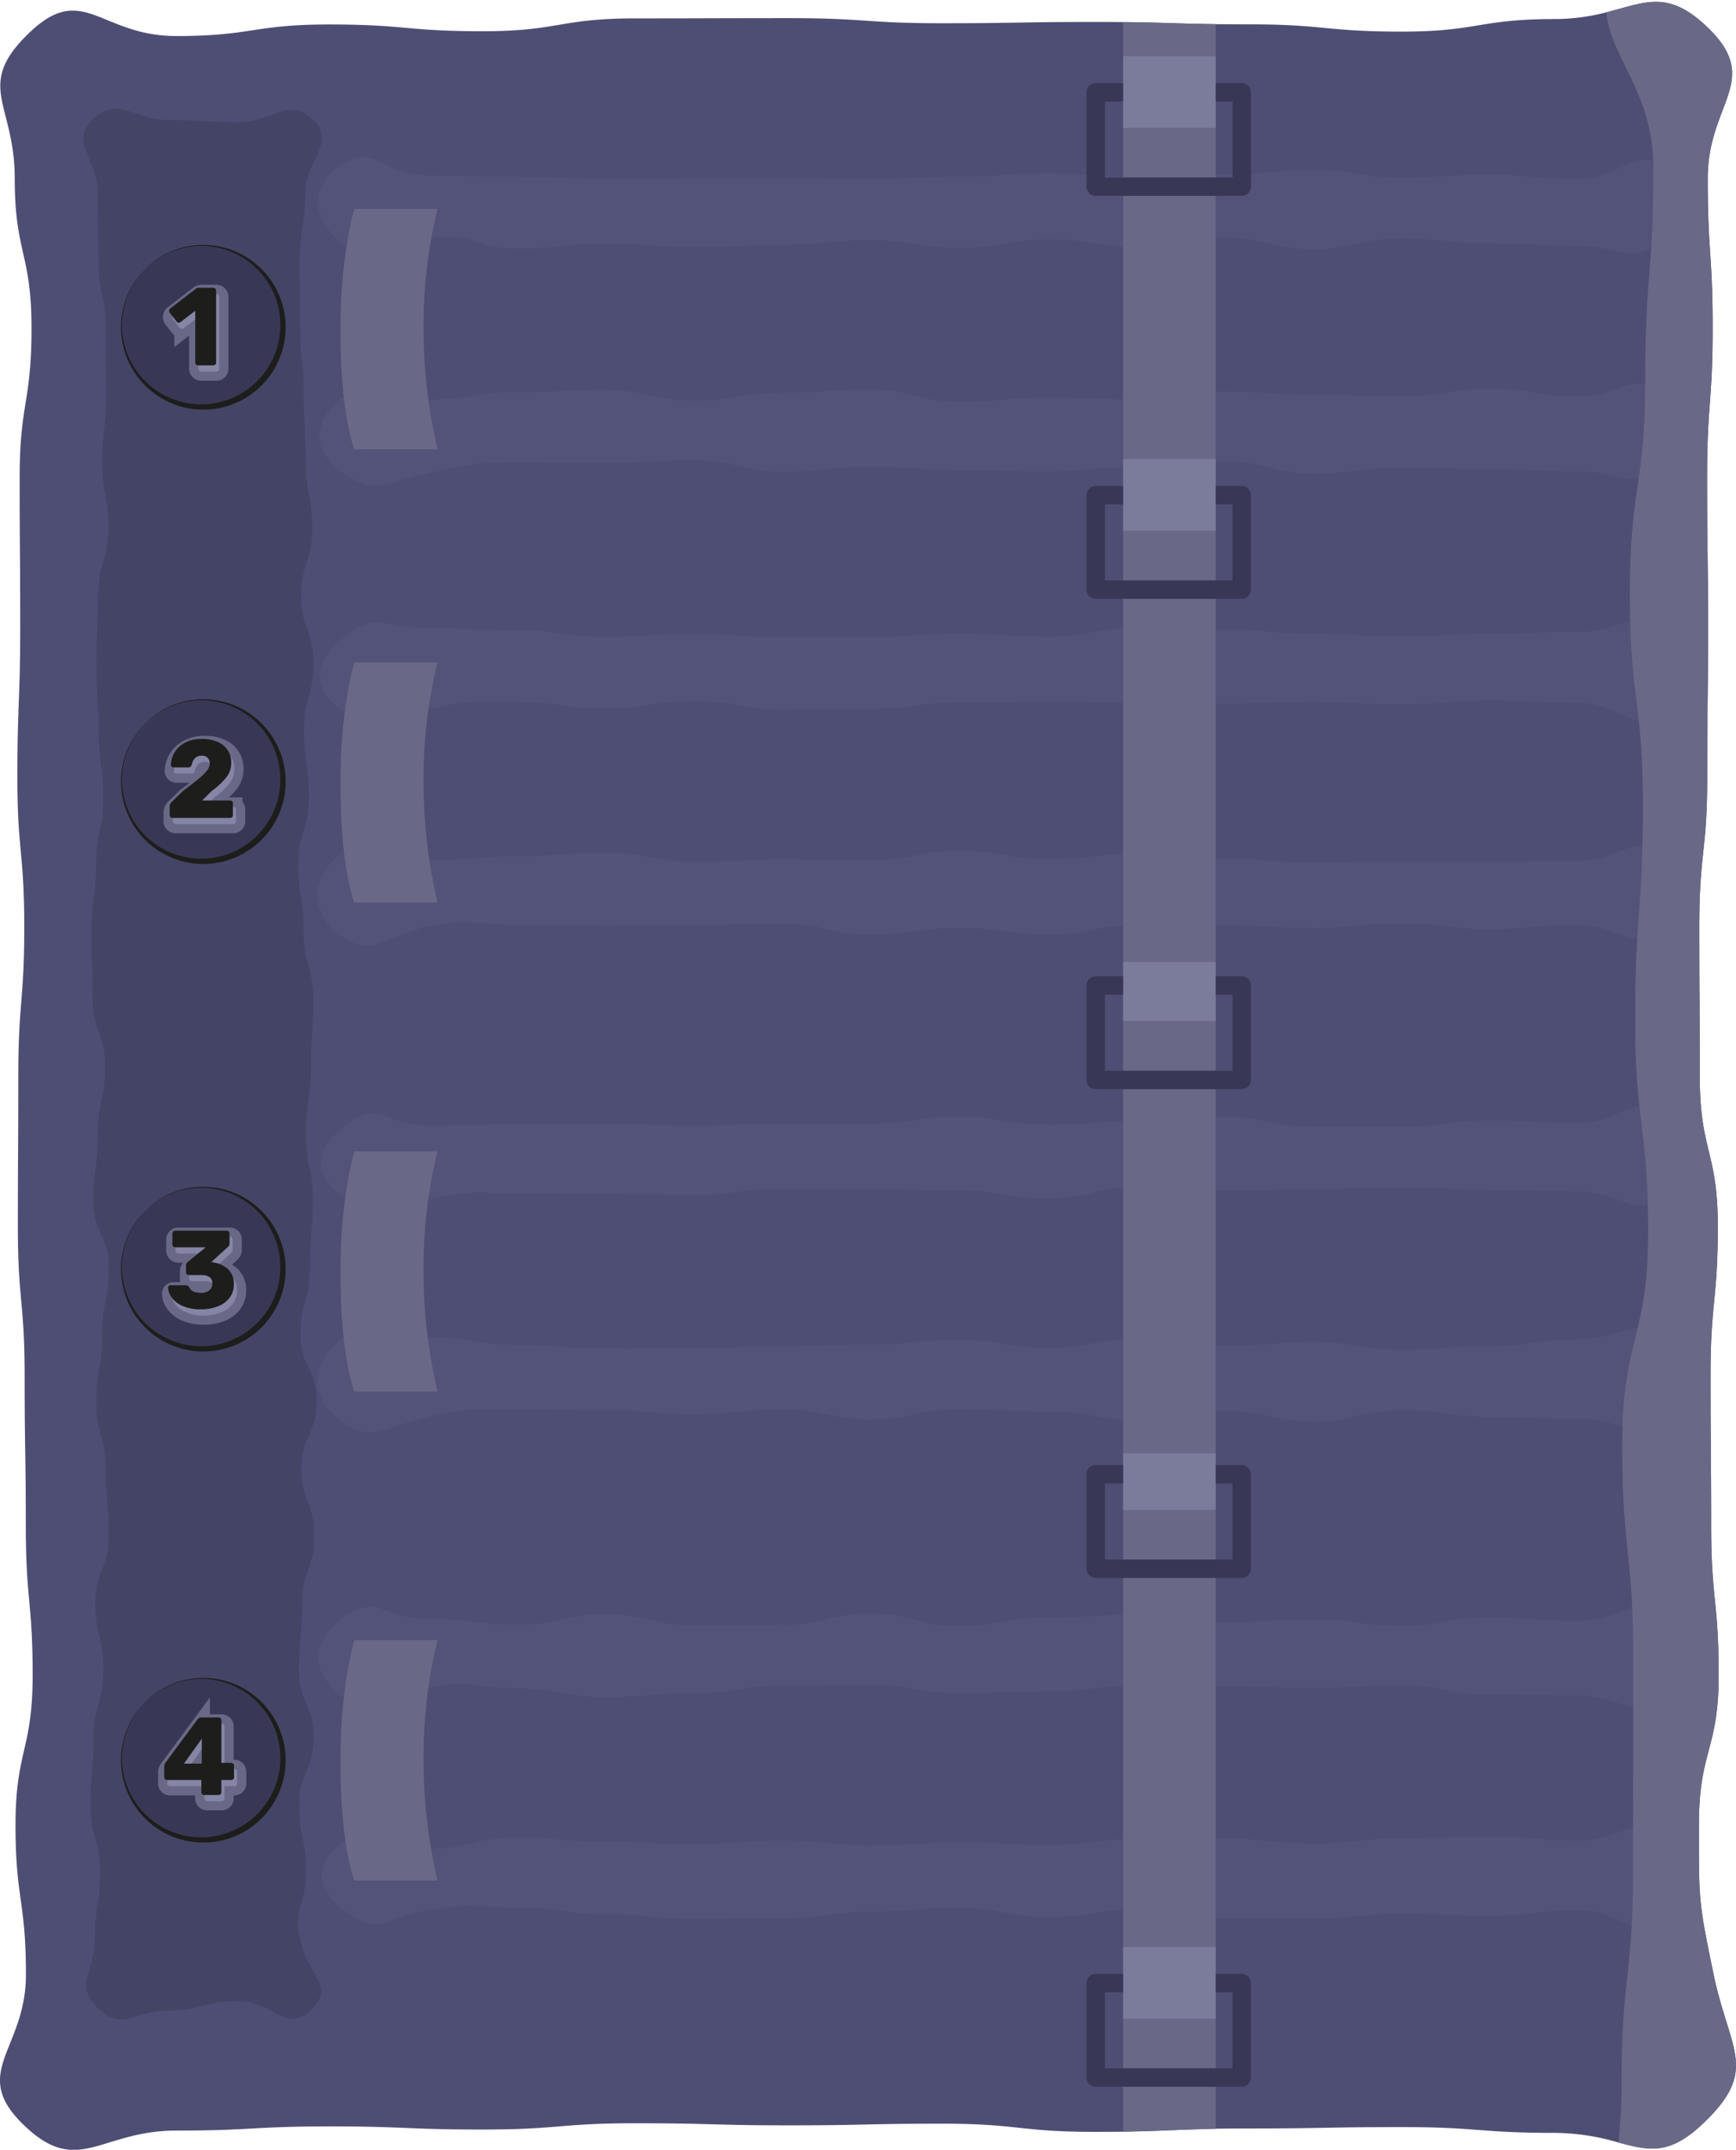 <svg xmlns="http://www.w3.org/2000/svg" viewBox="0 0 282.189 349.309"><defs><style>.a{fill:#4e4e75;}.b{fill:#446;}.c{fill:#383856;}.d{fill:#1d1d1b;}.e,.i{fill:none;stroke-width:3px;}.e{stroke:#696987;stroke-miterlimit:10;}.f{fill:#8585a6;}.g{fill:#53537a;}.h{fill:#696987;}.i{stroke:#383856;stroke-linecap:round;stroke-linejoin:round;}.j{fill:#7b7b9b;}</style></defs><path class="a" d="M277.194,344.706c-5.78,5.65-9.09,4.75-14.11,3.43a37.415,37.415,0,0,0-10.31-1.57c-12.45,0-12.45-.939-24.9-.939-12.45,0-12.45.229-24.9.229s-12.45.55-24.9.55c-12.45,0-12.45-1.33-24.9-1.33-12.46,0-12.46.27-24.91.27-12.45,0-12.45-.34-24.9-.34-12.46,0-12.46,1.02-24.91,1.02s-12.45-.51-24.9-.51c-12.46,0-12.46.68-24.91.68-12.46,0-15.98,7.69-24.89-1.01-8.71-8.5.46-12.14.46-24.31,0-12.16-1.69-12.16-1.69-24.32s2.78-12.16,2.78-24.32c0-12.17-1.11-12.17-1.11-24.33,0-12.16-.19-12.16-.19-24.32,0-12.16-1.1-12.16-1.1-24.32,0-12.17.07-12.17.07-24.33,0-12.16.97-12.16.97-24.32,0-12.17-1.12-12.17-1.12-24.33,0-12.16.46-12.16.46-24.33,0-12.16-.09-12.16-.09-24.32,0-12.17,1.93-12.17,1.93-24.33,0-12.17-2.73-12.17-2.73-24.33,0-12.17-6.52-14.97,2.18-23.47,8.91-8.7,11.61.35,24.06.35s12.45-1.88,24.9-1.88c12.45,0,12.45,1.1,24.9,1.1s12.45-2.09,24.9-2.09c12.45,0,12.45-.04,24.9-.04s12.45.83,24.91.83c12.45,0,12.45-.21,24.9-.21s12.45.39,24.91.39c12.45,0,12.45,1.18,24.9,1.18,12.46,0,12.46-2.04,24.91-2.04a33.653,33.653,0,0,0,8.37-1.1c6.39-1.61,10.06-3.77,16.59,2.6,8.7,8.5-.13,12.21-.13,24.37s.8,12.16.8,24.32c0,12.17-.9,12.17-.9,24.33s.15,12.16.15,24.32c0,12.16-.13,12.16-.13,24.33,0,12.16-1.29,12.16-1.29,24.32,0,12.16.08,12.16.08,24.32,0,12.16,2.93,12.16,2.93,24.33,0,12.16-1.18,12.16-1.18,24.32,0,12.17.1,12.17.1,24.33s1.22,12.16,1.22,24.33c0,12.16-3.21,12.16-3.21,24.32,0,12.17-.11,12.25,2.36,24.16C281.104,333.166,285.894,336.206,277.194,344.706Z"/><path class="b" d="M50.573,326.604c-4.04,3.919-6.246-1.439-11.875-1.439-5.632,0-5.632,1.513-11.265,1.513s-7.512,3.51-11.558-.408c-3.918-3.795-.46-5.758-.46-11.213,0-5.454.863-5.454.863-10.908,0-5.455-1.572-5.455-1.572-10.909,0-5.455.495-5.455.495-10.91,0-5.454,1.609-5.454,1.609-10.909,0-5.455-1.327-5.455-1.327-10.91,0-5.455,2.191-5.455,2.191-10.911,0-5.455-.495-5.455-.495-10.91,0-5.452-1.535-5.452-1.535-10.905,0-5.454.962-5.454.962-10.907,0-5.453,1.051-5.453,1.051-10.906,0-5.455-2.483-5.455-2.483-10.91,0-5.453.737-5.453.737-10.907,0-5.455,1.173-5.455,1.173-10.91,0-5.456-2.006-5.456-2.006-10.912,0-5.455-.208-5.455-.208-10.91,0-5.455.737-5.455.737-10.91,0-5.456,1.193-5.456,1.193-10.911,0-5.457-.789-5.457-.789-10.913,0-5.456-.352-5.456-.352-10.911,0-5.456.278-5.456.278-10.912,0-5.455,1.662-5.455,1.662-10.909,0-5.455-.962-5.455-.962-10.91,0-5.456.618-5.456.618-10.912,0-5.458-.081-5.458-.081-10.916,0-5.456-1.199-5.456-1.199-10.913,0-5.46-.054-5.46-.054-10.92s-4.722-8.202-.803-12.004c4.04-3.919,6.68.123,12.308.123,5.632,0,5.632.354,11.265.354s8.164-4.287,12.21-.369c3.918,3.795-1.285,6.431-1.285,11.886,0,5.454-.886,5.454-.886,10.908,0,5.455.066,5.455.066,10.909,0,5.455.596,5.455.596,10.91,0,5.454.288,5.454.288,10.909,0,5.455,1.083,5.455,1.083,10.91,0,5.455-1.803,5.455-1.803,10.911,0,5.455,1.988,5.455,1.988,10.91,0,5.452-1.524,5.452-1.524,10.905,0,5.454.812,5.454.812,10.907,0,5.453-1.745,5.453-1.745,10.906,0,5.455.877,5.455.877,10.91,0,5.453,1.543,5.453,1.543,10.907,0,5.455-.347,5.455-.347,10.91,0,5.456-.829,5.456-.829,10.912,0,5.455,1.112,5.455,1.112,10.91,0,5.455-.46,5.455-.46,10.91,0,5.456-1.528,5.456-1.528,10.911,0,5.457,2.599,5.457,2.599,10.913,0,5.456-2.452,5.456-2.452,10.911,0,5.456,2.085,5.456,2.085,10.912,0,5.455-1.979,5.455-1.979,10.909,0,5.455-.511,5.455-.511,10.91,0,5.456,2.375,5.456,2.375,10.912,0,5.458-2.32,5.458-2.32,10.916,0,5.456,1.11,5.456,1.11,10.913,0,5.46-2.212,5.885-.923,11.191C50.303,321.337,54.492,322.802,50.573,326.604Z"/><circle class="c" cx="32.875" cy="285.844" r="13.125"/><path class="d" d="M23.594,276.563a13.124,13.124,0,0,0-3.772,9.281,12.872,12.872,0,0,0,13.053,12.698A12.875,12.875,0,0,0,45.572,285.844a12.875,12.875,0,0,0-12.697-13.053A13.123,13.123,0,0,0,23.594,276.563Zm0,0a13.196,13.196,0,0,1,9.281-3.917A13.372,13.372,0,0,1,46.428,285.844,13.383,13.383,0,0,1,32.875,299.396,13.375,13.375,0,0,1,19.677,285.844,13.196,13.196,0,0,1,23.594,276.563Z"/><path class="e" d="M33.361,292.529a.432.432,0,0,1-.135-.315v-1.98H27.646a.462.462,0,0,1-.45-.45v-1.818a.908.908,0,0,1,.198-.54l5.22-7.056a.821.821,0,0,1,.666-.306h2.736a.472.472,0,0,1,.333.126.424.424,0,0,1,.135.324V287.444h1.584a.447.447,0,0,1,.468.45v1.89a.448.448,0,0,1-.126.315.423.423,0,0,1-.324.135h-1.602v1.98a.423.423,0,0,1-.135.324.47.47,0,0,1-.333.126H33.675A.431.431,0,0,1,33.361,292.529Zm-2.961-4.959h2.898v-4.05Z"/><path class="f" d="M33.361,292.529a.432.432,0,0,1-.135-.315v-1.98H27.646a.462.462,0,0,1-.45-.45v-1.818a.908.908,0,0,1,.198-.54l5.22-7.056a.821.821,0,0,1,.666-.306h2.736a.472.472,0,0,1,.333.126.424.424,0,0,1,.135.324V287.444h1.584a.447.447,0,0,1,.468.45v1.89a.448.448,0,0,1-.126.315.423.423,0,0,1-.324.135h-1.602v1.98a.423.423,0,0,1-.135.324.47.47,0,0,1-.333.126H33.675A.431.431,0,0,1,33.361,292.529Zm-2.961-4.959h2.898v-4.05Z"/><path class="d" d="M32.861,291.529a.432.432,0,0,1-.135-.315v-1.98H27.146a.462.462,0,0,1-.45-.45v-1.818a.908.908,0,0,1,.198-.54l5.22-7.056a.821.821,0,0,1,.666-.306h2.736a.472.472,0,0,1,.333.126.424.424,0,0,1,.135.324V286.444h1.584a.447.447,0,0,1,.468.45v1.89a.448.448,0,0,1-.126.315.423.423,0,0,1-.324.135h-1.602v1.98a.423.423,0,0,1-.135.324.47.47,0,0,1-.333.126H33.175A.431.431,0,0,1,32.861,291.529Zm-2.961-4.959h2.898v-4.05Z"/><circle class="c" cx="32.875" cy="206.048" r="13.125"/><path class="d" d="M23.594,196.767a13.124,13.124,0,0,0-3.772,9.281,12.873,12.873,0,0,0,13.053,12.699A12.875,12.875,0,0,0,45.572,206.048a12.874,12.874,0,0,0-12.697-13.052A13.123,13.123,0,0,0,23.594,196.767Zm0,0a13.196,13.196,0,0,1,9.281-3.917A13.373,13.373,0,0,1,46.428,206.048a13.383,13.383,0,0,1-13.553,13.552A13.374,13.374,0,0,1,19.677,206.048,13.196,13.196,0,0,1,23.594,196.767Z"/><path class="e" d="M30.186,213.201a4.241,4.241,0,0,1-1.764-1.359,3.056,3.056,0,0,1-.603-1.62.352.352,0,0,1,.117-.27.399.399,0,0,1,.279-.108h2.484a.627.627,0,0,1,.342.081.783.783,0,0,1,.234.261q.341.882,1.89.882a2.046,2.046,0,0,0,1.368-.414,1.39,1.39,0,0,0,.486-1.116q0-1.35-1.8-1.35H31.203a.461.461,0,0,1-.468-.468v-1.062a.677.677,0,0,1,.306-.612l2.898-2.376H28.971a.462.462,0,0,1-.45-.45v-1.782a.468.468,0,0,1,.126-.333.422.422,0,0,1,.324-.135h8.388a.423.423,0,0,1,.324.135.47.47,0,0,1,.126.333v1.602a.702.702,0,0,1-.288.594l-2.664,2.43.126.036a4.672,4.672,0,0,1,2.574,1.116,3.285,3.285,0,0,1,.954,2.538,3.391,3.391,0,0,1-.693,2.115,4.378,4.378,0,0,1-1.908,1.395,7.388,7.388,0,0,1-2.763.486A7.09,7.09,0,0,1,30.186,213.201Z"/><path class="f" d="M30.186,213.201a4.241,4.241,0,0,1-1.764-1.359,3.056,3.056,0,0,1-.603-1.62.352.352,0,0,1,.117-.27.399.399,0,0,1,.279-.108h2.484a.627.627,0,0,1,.342.081.783.783,0,0,1,.234.261q.341.882,1.89.882a2.046,2.046,0,0,0,1.368-.414,1.39,1.39,0,0,0,.486-1.116q0-1.35-1.8-1.35H31.203a.461.461,0,0,1-.468-.468v-1.062a.677.677,0,0,1,.306-.612l2.898-2.376H28.971a.462.462,0,0,1-.45-.45v-1.782a.468.468,0,0,1,.126-.333.422.422,0,0,1,.324-.135h8.388a.423.423,0,0,1,.324.135.47.47,0,0,1,.126.333v1.602a.702.702,0,0,1-.288.594l-2.664,2.43.126.036a4.672,4.672,0,0,1,2.574,1.116,3.285,3.285,0,0,1,.954,2.538,3.391,3.391,0,0,1-.693,2.115,4.378,4.378,0,0,1-1.908,1.395,7.388,7.388,0,0,1-2.763.486A7.09,7.09,0,0,1,30.186,213.201Z"/><path class="d" d="M29.686,212.201a4.241,4.241,0,0,1-1.764-1.359,3.056,3.056,0,0,1-.603-1.62.352.352,0,0,1,.117-.27.399.399,0,0,1,.279-.108h2.484a.627.627,0,0,1,.342.081.783.783,0,0,1,.234.261q.341.882,1.89.882a2.046,2.046,0,0,0,1.368-.414,1.39,1.39,0,0,0,.486-1.116q0-1.35-1.8-1.35H30.703a.461.461,0,0,1-.468-.468v-1.062a.677.677,0,0,1,.306-.612l2.898-2.376H28.471a.462.462,0,0,1-.45-.45v-1.782a.468.468,0,0,1,.126-.333.422.422,0,0,1,.324-.135h8.388a.423.423,0,0,1,.324.135.47.47,0,0,1,.126.333v1.602a.702.702,0,0,1-.288.594l-2.664,2.43.126.036a4.672,4.672,0,0,1,2.574,1.116,3.285,3.285,0,0,1,.954,2.538,3.391,3.391,0,0,1-.693,2.115,4.378,4.378,0,0,1-1.908,1.395,7.388,7.388,0,0,1-2.763.486A7.09,7.09,0,0,1,29.686,212.201Z"/><circle class="c" cx="32.875" cy="126.83" r="13.125"/><path class="d" d="M23.594,117.549a13.124,13.124,0,0,0-3.772,9.281A12.873,12.873,0,0,0,32.875,139.529,12.875,12.875,0,0,0,45.572,126.83,12.874,12.874,0,0,0,32.875,113.778,13.123,13.123,0,0,0,23.594,117.549Zm0,0a13.196,13.196,0,0,1,9.281-3.917A13.373,13.373,0,0,1,46.428,126.83,13.383,13.383,0,0,1,32.875,140.382,13.374,13.374,0,0,1,19.677,126.83,13.196,13.196,0,0,1,23.594,117.549Z"/><path class="e" d="M28.215,133.762a.432.432,0,0,1-.135-.315v-1.35a1.108,1.108,0,0,1,.45-.9l1.674-1.638q1.71-1.296,2.583-2.016a8.889,8.889,0,0,0,1.332-1.305,1.828,1.828,0,0,0,.459-1.107,1.177,1.177,0,0,0-1.332-1.332,1.373,1.373,0,0,0-1.08.423,2.186,2.186,0,0,0-.504,1.053.552.552,0,0,1-.612.414H28.674a.379.379,0,0,1-.279-.117.359.359,0,0,1-.117-.261,4.126,4.126,0,0,1,.657-2.151,4.368,4.368,0,0,1,1.737-1.53,5.605,5.605,0,0,1,2.574-.567,6.416,6.416,0,0,1,2.61.486,3.547,3.547,0,0,1,2.232,3.42,3.747,3.747,0,0,1-.801,2.34,12.549,12.549,0,0,1-2.439,2.268l-1.494,1.494h4.554a.432.432,0,0,1,.45.45v1.926a.449.449,0,0,1-.126.315.425.425,0,0,1-.324.135H28.53A.431.431,0,0,1,28.215,133.762Z"/><path class="f" d="M28.215,133.762a.432.432,0,0,1-.135-.315v-1.35a1.108,1.108,0,0,1,.45-.9l1.674-1.638q1.71-1.296,2.583-2.016a8.889,8.889,0,0,0,1.332-1.305,1.828,1.828,0,0,0,.459-1.107,1.177,1.177,0,0,0-1.332-1.332,1.373,1.373,0,0,0-1.08.423,2.186,2.186,0,0,0-.504,1.053.552.552,0,0,1-.612.414H28.674a.379.379,0,0,1-.279-.117.359.359,0,0,1-.117-.261,4.126,4.126,0,0,1,.657-2.151,4.368,4.368,0,0,1,1.737-1.53,5.605,5.605,0,0,1,2.574-.567,6.416,6.416,0,0,1,2.61.486,3.547,3.547,0,0,1,2.232,3.42,3.747,3.747,0,0,1-.801,2.34,12.549,12.549,0,0,1-2.439,2.268l-1.494,1.494h4.554a.432.432,0,0,1,.45.45v1.926a.449.449,0,0,1-.126.315.425.425,0,0,1-.324.135H28.53A.431.431,0,0,1,28.215,133.762Z"/><path class="d" d="M27.715,132.762a.432.432,0,0,1-.135-.315v-1.35a1.108,1.108,0,0,1,.45-.9l1.674-1.638q1.71-1.296,2.583-2.016a8.889,8.889,0,0,0,1.332-1.305,1.828,1.828,0,0,0,.459-1.107,1.177,1.177,0,0,0-1.332-1.332,1.373,1.373,0,0,0-1.08.423,2.186,2.186,0,0,0-.504,1.053.552.552,0,0,1-.612.414H28.174a.379.379,0,0,1-.279-.117.359.359,0,0,1-.117-.261,4.126,4.126,0,0,1,.657-2.151,4.368,4.368,0,0,1,1.737-1.53,5.605,5.605,0,0,1,2.574-.567,6.416,6.416,0,0,1,2.61.486,3.547,3.547,0,0,1,2.232,3.42,3.747,3.747,0,0,1-.801,2.34,12.549,12.549,0,0,1-2.439,2.268l-1.494,1.494h4.554a.432.432,0,0,1,.45.45v1.926a.449.449,0,0,1-.126.315.425.425,0,0,1-.324.135H28.03A.431.431,0,0,1,27.715,132.762Z"/><circle class="c" cx="32.875" cy="53.004" r="13.125"/><path class="d" d="M23.594,43.723a13.123,13.123,0,0,0-3.772,9.281A12.873,12.873,0,0,0,32.875,65.702,12.875,12.875,0,0,0,45.572,53.004,12.875,12.875,0,0,0,32.875,39.951,13.123,13.123,0,0,0,23.594,43.723Zm0,0a13.196,13.196,0,0,1,9.281-3.917A13.373,13.373,0,0,1,46.428,53.004,13.383,13.383,0,0,1,32.875,66.556,13.375,13.375,0,0,1,19.677,53.004,13.196,13.196,0,0,1,23.594,43.723Z"/><path class="e" d="M32.376,60.232a.432.432,0,0,1-.135-.315v-8.424l-2.412,1.854a.514.514,0,0,1-.27.09.467.467,0,0,1-.378-.216l-1.116-1.44a.536.536,0,0,1-.072-.27.464.464,0,0,1,.198-.396l4.176-3.222a.704.704,0,0,1,.414-.126h2.376a.471.471,0,0,1,.333.126.424.424,0,0,1,.135.324v11.7a.423.423,0,0,1-.135.324.47.47,0,0,1-.333.126H32.691A.432.432,0,0,1,32.376,60.232Z"/><path class="f" d="M32.376,60.232a.432.432,0,0,1-.135-.315v-8.424l-2.412,1.854a.514.514,0,0,1-.27.09.467.467,0,0,1-.378-.216l-1.116-1.44a.536.536,0,0,1-.072-.27.464.464,0,0,1,.198-.396l4.176-3.222a.704.704,0,0,1,.414-.126h2.376a.471.471,0,0,1,.333.126.424.424,0,0,1,.135.324v11.7a.423.423,0,0,1-.135.324.47.47,0,0,1-.333.126H32.691A.432.432,0,0,1,32.376,60.232Z"/><path class="d" d="M31.876,59.232a.432.432,0,0,1-.135-.315v-8.424l-2.412,1.854a.514.514,0,0,1-.27.09.467.467,0,0,1-.378-.216l-1.116-1.44a.536.536,0,0,1-.072-.27.464.464,0,0,1,.198-.396l4.176-3.222a.704.704,0,0,1,.414-.126h2.376a.471.471,0,0,1,.333.126.424.424,0,0,1,.135.324v11.7a.423.423,0,0,1-.135.324.47.47,0,0,1-.333.126H32.191A.432.432,0,0,1,31.876,59.232Z"/><path class="g" d="M55.025,275.177c-4.52-3.654-4.227-8.377.292-12.032,5.586-4.519,7.203-.045,14.388-.045,7.186,0,7.186.883,14.371.883,7.185,0,7.185-1.647,14.369-1.647,7.185,0,7.185,1.72,14.369,1.72,7.186,0,7.186-.047,14.371-.047,7.187,0,7.187-1.786,14.373-1.786,7.185,0,7.185,1.952,14.371,1.952,7.186,0,7.186-1.357,14.372-1.357,7.186,0,7.186-.425,14.373-.425,7.187,0,7.187,1.241,14.374,1.241,7.185,0,7.185-.492,14.37-.492,7.188,0,7.188,1.008,14.375,1.008,7.185,0,7.185-1.297,14.371-1.297,7.19,0,7.19.54,14.381.54s8.787-4.742,14.379-.222c4.52,3.654,5.117,8.704.598,12.359-5.586,4.519-7.781-.034-14.966-.034-7.186,0-7.186-.155-14.371-.155-7.185,0-7.185-1.468-14.369-1.468-7.185,0-7.185.403-14.369.403-7.186,0-7.186-.235-14.371-.235-7.187,0-7.187-.073-14.373-.073-7.185,0-7.185.831-14.371.831-7.186,0-7.186.299-14.372.299-7.186,0-7.186-1.321-14.373-1.321-7.187,0-7.187.129-14.374.129-7.185,0-7.185,1.195-14.37,1.195-7.188,0-7.188.654-14.375.654-7.185,0-7.185-1.41-14.371-1.41-7.19,0-7.452-1.547-14.49-.077C62.024,275.852,60.617,279.697,55.025,275.177Z"/><path class="g" d="M55.842,310.322c-4.52-3.654-4.848-7.124-.33-10.78,5.586-4.519,7.008.824,14.193.824,7.186,0,7.186-1.769,14.371-1.769,7.185,0,7.185.651,14.369.651,7.185,0,7.185.381,14.369.381,7.186,0,7.186-.546,14.371-.546,7.187,0,7.187.804,14.373.804,7.185,0,7.185-.535,14.371-.535,7.186,0,7.186.448,14.372.448,7.186,0,7.186-.977,14.373-.977,7.187,0,7.187-.08,14.374-.08,7.185,0,7.185.803,14.37.803,7.188,0,7.188-.82,14.375-.82,7.185,0,7.185-.289,14.371-.289,7.19,0,7.19.642,14.381.642s9.261-4.86,14.853-.34c4.52,3.654,4.449,9.051-.069,12.707-5.586,4.519-7.588-1.061-14.772-1.061-7.186,0-7.186.888-14.371.888-7.185,0-7.185-.309-14.369-.309-7.185,0-7.185.769-14.369.769-7.186,0-7.186-.001-14.371-.001-7.187,0-7.187-1.414-14.373-1.414-7.185,0-7.185,1.163-14.371,1.163-7.186,0-7.186-1.462-14.372-1.462-7.186,0-7.186.598-14.373.598-7.187,0-7.187,1.08-14.374,1.08-7.185,0-7.185.105-14.37.105-7.188,0-7.188-.768-14.375-.768-7.185,0-7.185-1.114-14.371-1.114-7.19,0-7.397-.79-14.484.428C62.428,311.583,61.434,314.842,55.842,310.322Z"/><path class="g" d="M55.15,193.99c-4.52-3.654-3.675-7.387.843-11.042,5.586-4.519,6.527-.04,13.712-.04,7.186,0,7.186-.221,14.371-.221,7.185,0,7.185-.136,14.369-.136,7.185,0,7.185.382,14.369.382,7.186,0,7.186-.373,14.371-.373,7.187,0,7.187-.01,14.373-.01,7.185,0,7.185-1.097,14.371-1.097,7.186,0,7.186,1.285,14.372,1.285,7.186,0,7.186-.556,14.373-.556,7.187,0,7.187-.668,14.374-.668,7.185,0,7.185,1.567,14.37,1.567,7.188,0,7.188.023,14.375.023,7.185,0,7.185-1.023,14.371-1.023,7.19,0,7.19.374,14.381.374s9.384-5.576,14.976-1.056c4.52,3.654,4.039,8.849-.48,12.504-5.586,4.519-7.3-.309-14.485-.309-7.186,0-7.186-.252-14.371-.252-7.185,0-7.185-.431-14.369-.431-7.185,0-7.185.297-14.369.297-7.186,0-7.186.281-14.371.281-7.187,0-7.187-.635-14.373-.635-7.185,0-7.185,1.875-14.371,1.875-7.186,0-7.186-1.284-14.372-1.284-7.186,0-7.186-.227-14.373-.227-7.187,0-7.187-.053-14.374-.053-7.185,0-7.185.973-14.37.973-7.188,0-7.188-.183-14.375-.183-7.185,0-7.185-.108-14.371-.108-7.19,0-7.127-.499-14.173.934C62.402,196.31,60.742,198.51,55.15,193.99Z"/><path class="g" d="M54.91,230.442c-4.52-3.654-4.362-8.829.157-12.484,5.586-4.519,7.454-.626,14.639-.626,7.186,0,7.186,1.199,14.371,1.199,7.185,0,7.185.625,14.369.625,7.185,0,7.185-.046,14.369-.046,7.186,0,7.186-.421,14.371-.421,7.187,0,7.187-.203,14.373-.203,7.185,0,7.185-.764,14.371-.764,7.186,0,7.186,1.272,14.372,1.272,7.186,0,7.186-1.403,14.373-1.403,7.187,0,7.187,1.076,14.374,1.076,7.185,0,7.185-.573,14.37-.573,7.188,0,7.188,1.232,14.375,1.232,7.185,0,7.185-.619,14.371-.619,7.19,0,7.19-1.089,14.381-1.089s9.058-4.18,14.65.34c4.52,3.654,4.151,8.181-.368,11.836-5.586,4.519-7.086.75-14.271.75-7.186,0-7.186-.324-14.371-.324-7.185,0-7.185-1.079-14.369-1.079-7.185,0-7.185,1.834-14.369,1.834-7.186,0-7.186-1.73-14.371-1.73-7.187,0-7.187,1.471-14.373,1.471-7.185,0-7.185-1.397-14.371-1.397-7.186,0-7.186-.361-14.372-.361-7.186,0-7.186,1.676-14.373,1.676-7.187,0-7.187-1.637-14.374-1.637-7.185,0-7.185.783-14.37.783-7.188,0-7.188-.674-14.375-.674-7.185,0-7.185-.193-14.371-.193-7.19,0-7.294-.243-14.325,1.261C62.131,231.809,60.502,234.962,54.91,230.442Z"/><path class="g" d="M55.05,115.08c-4.52-3.654-3.783-7.765.736-11.42,5.586-4.519,6.734-1.553,13.919-1.553,7.186,0,7.186.317,14.371.317,7.185,0,7.185,1.098,14.369,1.098,7.185,0,7.185-.517,14.369-.517,7.186,0,7.186.575,14.371.575,7.187,0,7.187-.06,14.373-.06,7.185,0,7.185-.562,14.371-.562,7.186,0,7.186.528,14.372.528,7.186,0,7.186-1.446,14.373-1.446,7.187,0,7.187.284,14.374.284,7.185,0,7.185.63,14.37.63,7.188,0,7.188.497,14.375.497,7.185,0,7.185-.509,14.371-.509,7.19,0,7.19-.261,14.381-.261s8.863-4.189,14.455.331c4.52,3.654,5.05,8.809.531,12.464-5.586,4.519-7.79-1.275-14.975-1.275-7.186,0-7.186-.39-14.371-.39-7.185,0-7.185.663-14.369.663-7.185,0-7.185-.398-14.369-.398-7.186,0-7.186.247-14.371.247-7.187,0-7.187-.198-14.373-.198-7.185,0-7.185-.077-14.371-.077-7.186,0-7.186.11-14.372.11-7.186,0-7.186,1.002-14.373,1.002-7.187,0-7.187.119-14.374.119-7.185,0-7.185-1.323-14.37-1.323-7.188,0-7.188,1.144-14.375,1.144-7.185,0-7.185-1.016-14.371-1.016-7.19,0-7.247-.369-14.287,1.093C62.24,116.752,60.642,119.601,55.05,115.08Z"/><path class="g" d="M54.823,151.517c-4.52-3.654-4.238-8.89.281-12.545,5.586-4.519,7.416.866,14.601.866,7.186,0,7.186-.728,14.371-.728,7.185,0,7.185-.553,14.369-.553,7.185,0,7.185,1.514,14.369,1.514,7.186,0,7.186-.435,14.371-.435,7.187,0,7.187.131,14.373.131,7.185,0,7.185-1.518,14.371-1.518,7.186,0,7.186,1.326,14.372,1.326,7.186,0,7.186-.768,14.373-.768,7.187,0,7.187.713,14.374.713,7.185,0,7.185.646,14.37.646,7.188,0,7.188-.177,14.375-.177,7.185,0,7.185.032,14.371.032,7.19,0,7.19-.123,14.381-.123s8.7-5.049,14.292-.529c4.52,3.654,4.289,7.466-.229,11.122-5.586,4.519-6.867-.193-14.051-.193-7.186,0-7.186.647-14.371.647-7.185,0-7.185-.915-14.369-.915-7.185,0-7.185.759-14.369.759-7.186,0-7.186-.44-14.371-.44-7.187,0-7.187.034-14.373.034-7.185,0-7.185,1.47-14.371,1.47-7.186,0-7.186-1.066-14.372-1.066-7.186,0-7.186,1.07-14.373,1.07-7.187,0-7.187-1.775-14.374-1.775-7.185,0-7.185.264-14.37.264-7.188,0-7.188.034-14.375.034-7.185,0-7.185-.067-14.371-.067-7.19,0-7.432-1.311-14.458.218C61.956,152.202,60.415,156.038,54.823,151.517Z"/><path class="g" d="M55.511,39.481c-4.52-3.654-5.313-8.516-.794-12.171,5.586-4.519,7.803,1.218,14.987,1.218,7.186,0,7.186.203,14.371.203,7.185,0,7.185.304,14.369.304,7.185,0,7.185-.035,14.369-.035,7.186,0,7.186-.031,14.371-.031,7.187,0,7.187.086,14.373.086,7.185,0,7.185-.349,14.371-.349,7.186,0,7.186-.528,14.372-.528,7.186,0,7.186.544,14.373.544,7.187,0,7.187-.349,14.374-.349,7.185,0,7.185-.744,14.37-.744,7.188,0,7.188,1.214,14.375,1.214,7.185,0,7.185-.429,14.371-.429,7.19,0,7.19.656,14.381.656s9.15-5.964,14.742-1.444c4.52,3.654,3.49,7.59-1.029,11.246-5.586,4.519-6.517,1.085-13.701,1.085-7.186,0-7.186-.432-14.371-.432-7.185,0-7.185-.745-14.369-.745-7.185,0-7.185,1.685-14.369,1.685-7.186,0-7.186-1.82-14.371-1.82-7.187,0-7.187,1.375-14.373,1.375-7.185,0-7.185-1.117-14.371-1.117-7.186,0-7.186,1.382-14.372,1.382-7.186,0-7.186-1.271-14.373-1.271-7.187,0-7.187.783-14.374.783-7.185,0-7.185.373-14.37.373-7.188,0-7.188-.62-14.375-.62-7.185,0-7.185.851-14.371.851-7.19,0-7.49-2.971-14.558-1.649C62.195,40.128,61.103,44.001,55.511,39.481Z"/><path class="g" d="M55.011,76.256c-4.52-3.654-3.883-7.987.635-11.642,5.586-4.519,6.874.32,14.059.32,7.186,0,7.186-1.217,14.371-1.217,7.185,0,7.185-.323,14.369-.323,7.185,0,7.185,1.693,14.369,1.693,7.186,0,7.186-1.262,14.371-1.262,7.187,0,7.187-.484,14.373-.484,7.185,0,7.185,1.918,14.371,1.918,7.186,0,7.186-.603,14.372-.603,7.186,0,7.186.253,14.373.253,7.187,0,7.187-1.302,14.374-1.302,7.185,0,7.185.553,14.37.553,7.188,0,7.188.208,14.375.208,7.185,0,7.185-1.167,14.371-1.167,7.19,0,7.19,1.25,14.381,1.25s8.759-4.703,14.351-.183c4.52,3.654,4.271,7.59-.247,11.245-5.586,4.519-6.908,1.087-14.092,1.087-7.186,0-7.186-.376-14.371-.376-7.185,0-7.185-.223-14.369-.223-7.185,0-7.185.914-14.369.914-7.186,0-7.186-1.924-14.371-1.924-7.187,0-7.187.877-14.373.877-7.185,0-7.185.736-14.371.736-7.186,0-7.186-.209-14.372-.209-7.186,0-7.186-.546-14.373-.546-7.187,0-7.187.801-14.374.801-7.185,0-7.185-1.856-14.37-1.856-7.188,0-7.188.413-14.375.413-7.185,0-7.185-.063-14.371-.063-7.19,0-7.142.198-14.18,1.673C62.327,78.405,60.603,80.776,55.011,76.256Z"/><path class="h" d="M197.604,345.896V3.926c-6.22-.08-8.46-.27-15.03-.34v342.79Z"/><rect class="i" x="178.105" y="239.553" width="23.74" height="15.348"/><rect class="j" x="182.575" y="236.162" width="15.03" height="9.178"/><rect class="i" x="178.105" y="322.226" width="23.74" height="15.348"/><rect class="j" x="182.575" y="316.364" width="15.03" height="11.648"/><rect class="i" x="178.105" y="160.128" width="23.74" height="15.348"/><rect class="j" x="182.575" y="156.309" width="15.03" height="9.605"/><rect class="i" x="178.105" y="80.459" width="23.74" height="15.348"/><rect class="j" x="182.575" y="74.597" width="15.03" height="11.648"/><rect class="i" x="178.105" y="14.991" width="23.74" height="15.348"/><rect class="j" x="182.575" y="9.13" width="15.03" height="11.648"/><path class="h" d="M277.194,344.706c-5.78,5.65-9.09,4.75-14.11,3.43a93.294,93.294,0,0,0,.5-9.61c0-17.3,1.87-17.3,1.87-34.59,0-17.3.03-17.3.03-34.59s-1.79-17.29-1.79-34.58c0-17.3,4.22-17.3,4.22-34.59s-2.11-17.29-2.11-34.59c0-17.29,1.25-17.29,1.25-34.59,0-17.29-2.12-17.29-2.12-34.59,0-17.29,2.5-17.29,2.5-34.59,0-17.29,1.33-17.29,1.33-34.59,0-12.22-7.07-17.98-7.63-25.23,6.39-1.61,10.06-3.77,16.59,2.6,8.7,8.5-.13,12.21-.13,24.37s.8,12.16.8,24.32c0,12.17-.9,12.17-.9,24.33s.15,12.16.15,24.32c0,12.16-.13,12.16-.13,24.33,0,12.16-1.29,12.16-1.29,24.32,0,12.16.08,12.16.08,24.32,0,12.16,2.93,12.16,2.93,24.33,0,12.16-1.18,12.16-1.18,24.32,0,12.17.1,12.17.1,24.33s1.22,12.16,1.22,24.33c0,12.16-3.21,12.16-3.21,24.32,0,12.17-.11,12.25,2.36,24.16C281.104,333.166,285.894,336.206,277.194,344.706Z"/><path class="h" d="M71.113,305.564H57.606s-2.27-5.504-2.27-19.523c0-12.023,2.27-19.523,2.27-19.523H71.113a79.094,79.094,0,0,0-2.27,19.523A85.566,85.566,0,0,0,71.113,305.564Z"/><path class="h" d="M71.113,226.119H57.606s-2.27-5.504-2.27-19.523c0-12.023,2.27-19.523,2.27-19.523H71.113A79.094,79.094,0,0,0,68.842,206.596,85.566,85.566,0,0,0,71.113,226.119Z"/><path class="h" d="M71.113,146.674H57.606s-2.27-5.504-2.27-19.523c0-12.023,2.27-19.523,2.27-19.523H71.113a79.094,79.094,0,0,0-2.27,19.523A85.566,85.566,0,0,0,71.113,146.674Z"/><path class="h" d="M71.113,72.995H57.606s-2.27-5.504-2.27-19.523c0-12.023,2.27-19.523,2.27-19.523H71.113A79.094,79.094,0,0,0,68.842,53.472,85.566,85.566,0,0,0,71.113,72.995Z"/></svg>